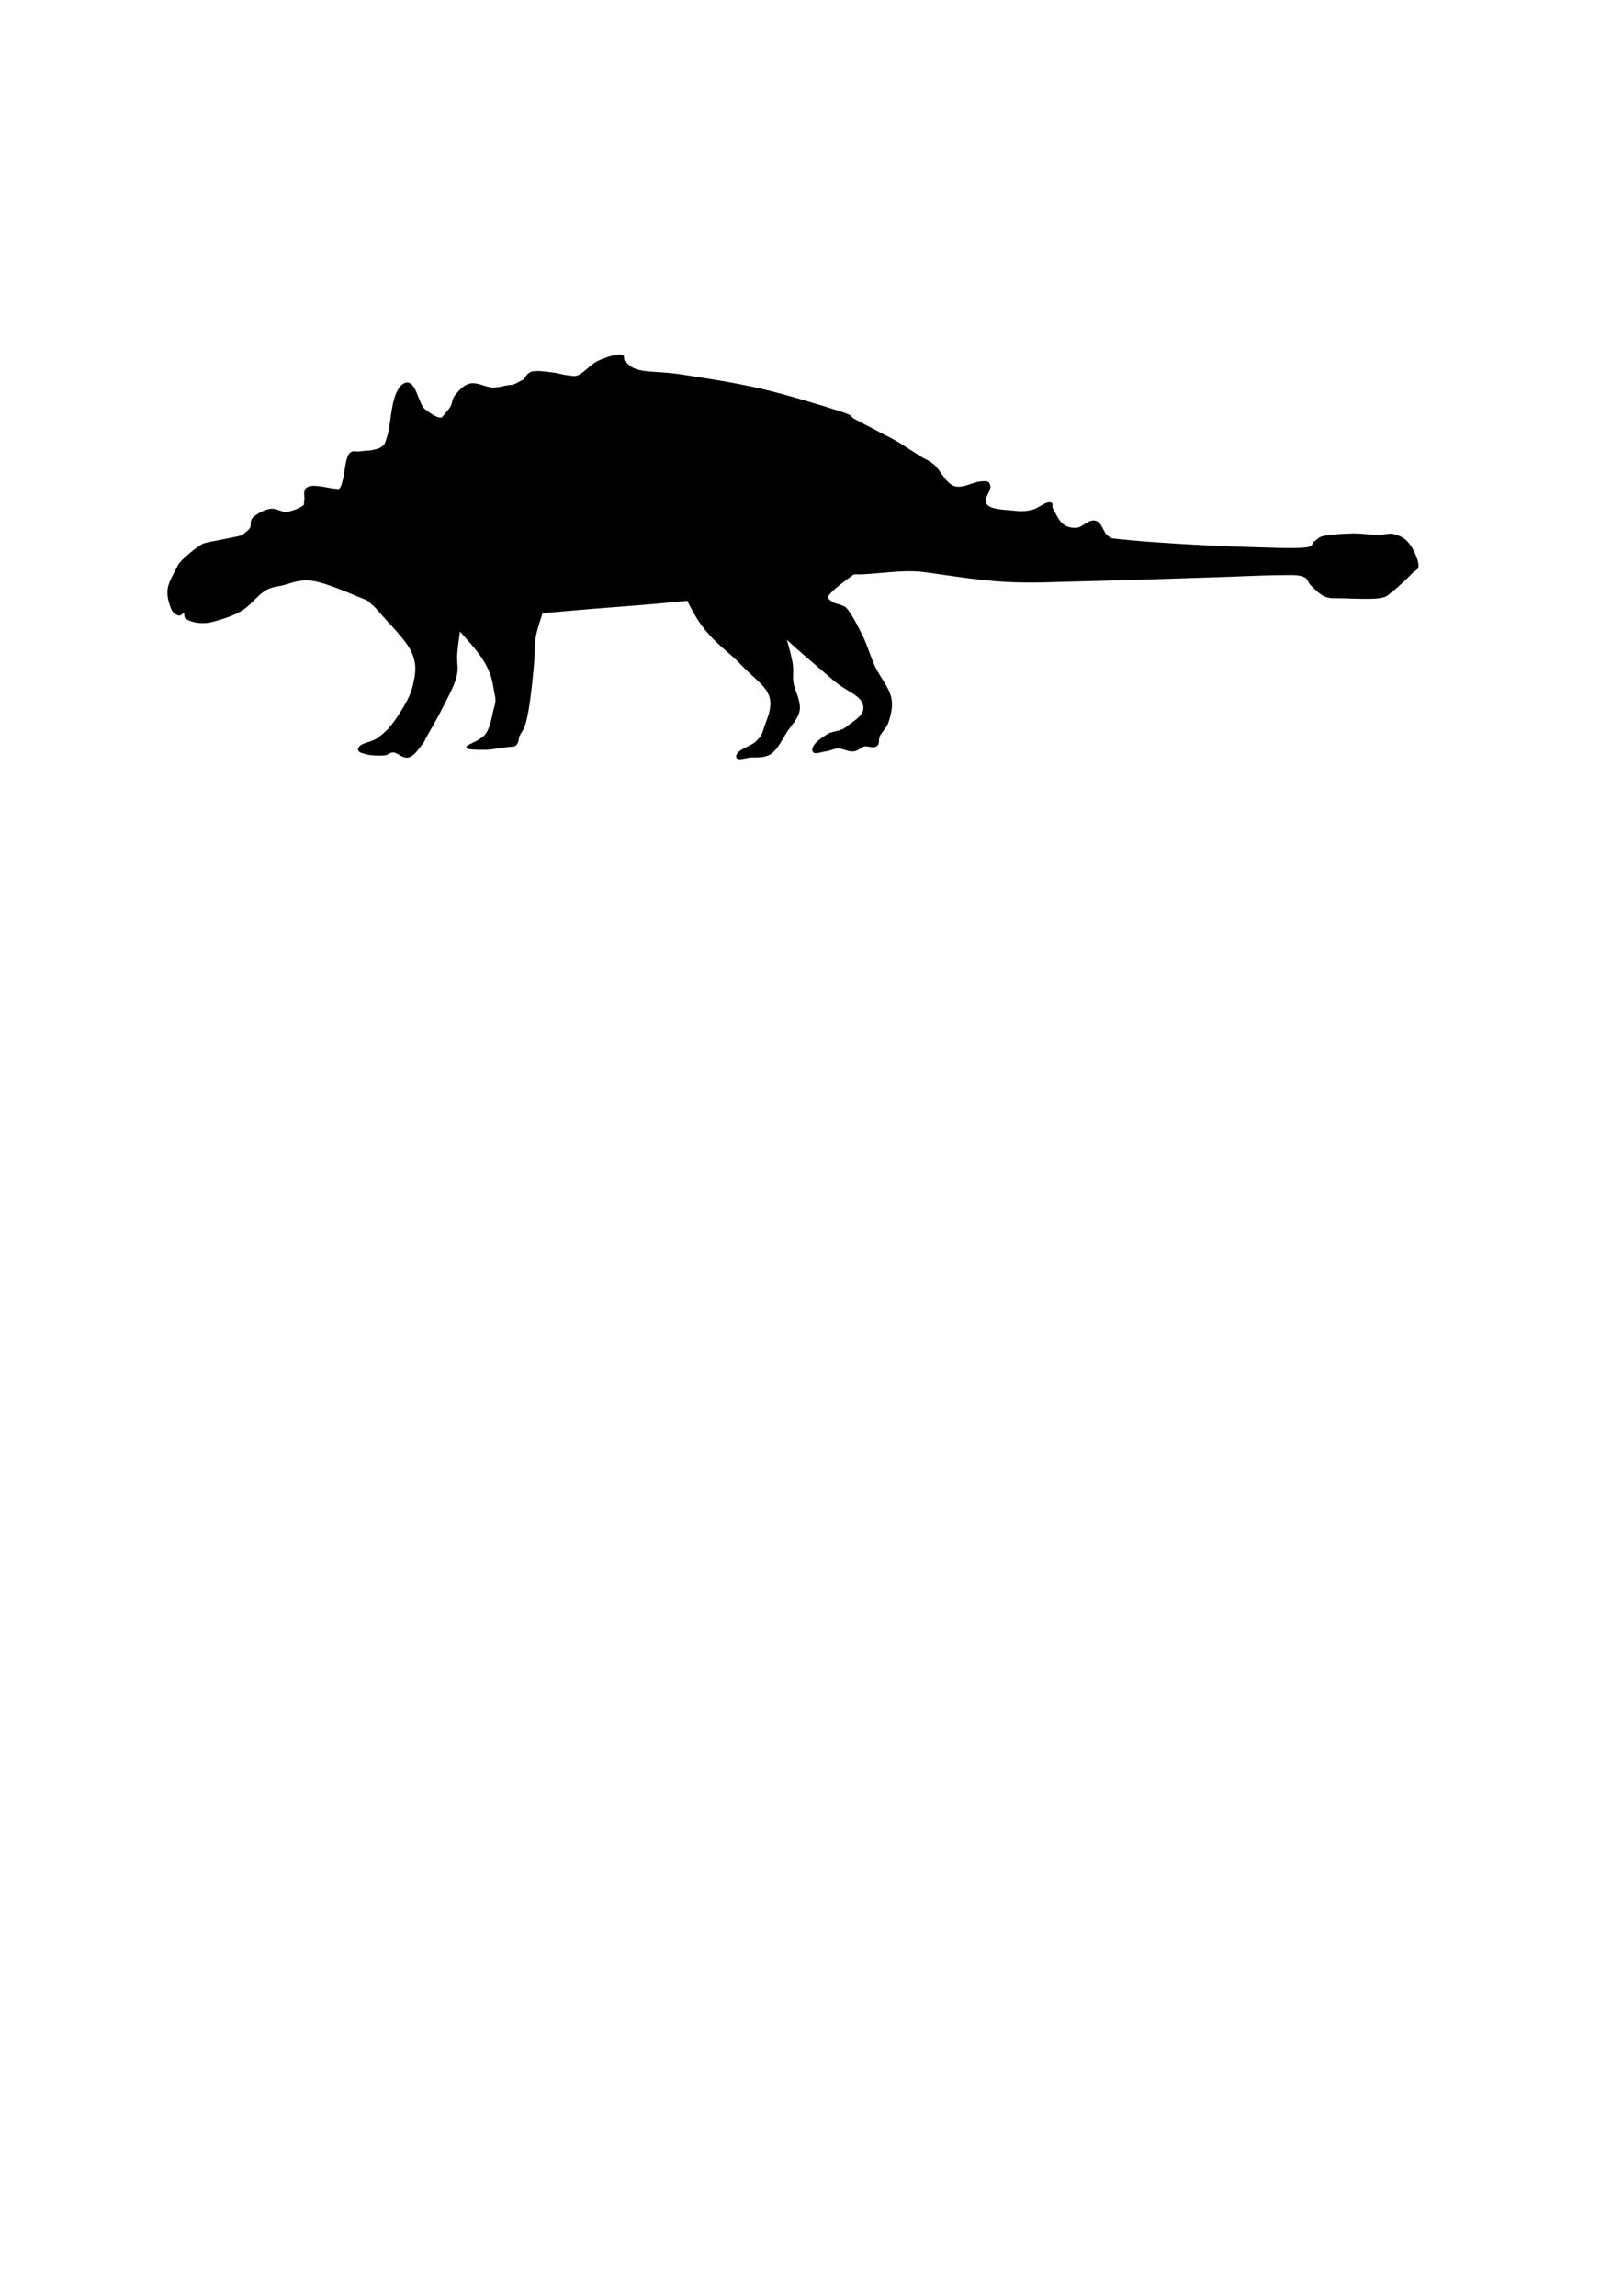<svg xmlns="http://www.w3.org/2000/svg" xmlns:dc="http://dublincore.org/documents/dcmi-terms/" height="1052.362" width="744.094"><g stroke="#000"><path d="M597.503 263.833c2.804.914 2.388 2.901 4.104 4.445 1.715 1.544 3.718 3.837 6.155 4.787 2.436.951 3.815.57 7.864.684 4.05.114 12.567.525 16.414 0 3.847-.524 3.624-1.18 6.155-3.077 2.53-1.898 6.945-6.204 8.89-8.207 1.946-2.002 2.994-1.316 2.736-3.761-.257-2.446-2.258-6.912-4.103-9.233-1.845-2.32-3.989-3.446-6.497-4.103-2.508-.657-4.726.399-7.865.342-3.139-.057-6.943-.741-10.942-.684-4 .057-10.037.446-12.994 1.026-2.958.58-2.85 1.481-4.446 2.393-1.596.912.351 2.611-5.129 3.078-5.48.466-17.552-.057-27.014-.342-9.461-.285-20.344-.798-29.749-1.368-9.405-.57-21.072-1.409-26.672-2.052-5.6-.642-4.68-.286-6.839-1.795-2.159-1.51-2.642-6.067-5.471-6.81-2.83-.742-5.57 2.97-8.207 3.22-2.635.25-4.792-.231-6.839-1.796-2.046-1.564-3.627-5.335-4.645-6.98-1.018-1.646.51-3.01-1.454-2.878-1.963.132-5.02 2.856-7.836 3.504-2.816.648-5.216.754-8.748.313-3.531-.44-9.82-.286-12.252-2.935-2.431-2.649 1.965-6.71 1.424-8.861-.542-2.152-1.254-1.656-4.047-1.568-2.793.088-8.232 3.502-12.252 2.08-4.021-1.424-6.517-7.374-9.004-9.603-2.488-2.229-3.876-2.45-5.813-3.676l-5.814-3.676c-1.937-1.225-3.76-2.492-5.813-3.676-2.053-1.183-4.331-2.28-6.497-3.42l-6.497-3.419c-2.165-1.14-4.33-2.28-6.497-3.419-2.165-1.14.59-1.133-6.497-3.42-7.087-2.286-23.864-7.462-35.904-10.258-12.04-2.796-26.951-5.071-36.246-6.497-9.295-1.425-15.016-1.005-19.491-2.052-4.475-1.046-5.326-2.88-6.84-4.103-1.513-1.222.35-3.077-2.05-3.077-2.402 0-7.134 1.514-10.26 3.077-3.125 1.563-5.836 5.03-8.206 6.155-2.37 1.126-3.29.514-5.471.342s-4.78-1.082-7.523-1.368c-2.742-.285-6.56-.955-8.89-.342-2.332.614-2.639 3.09-4.104 3.762-1.465.671-3.762 2.393-5.813 2.393-2.052 0-6.231 1.625-9.404 1.026-3.172-.598-6.213-2.336-9.061-1.71-2.849.627-5.025 3.363-6.497 5.13-1.473 1.767-1.073 3.46-2.052 5.129-.979 1.67-2.338 2.976-3.761 4.787-1.424 1.812-5.741-.99-8.891-3.533-3.15-2.543-4.247-14.98-9.46-11.282-5.214 3.697-5.109 17.982-6.611 22.68-1.503 4.698-1.107 4.123-2.394 5.471-1.287 1.348-2.944 1.59-4.787 2.052-1.844.46-4.325.34-6.155.684-1.83.343-3.429-.962-4.788 1.367-1.358 2.33-1.708 8.372-2.393 10.943-.686 2.57-.931 3.536-1.71 4.445-.779.909.009.456-2.394.342-2.402-.114-9.125-2.02-11.968-1.026-2.843.995-1.254 4.331-1.71 5.813-.455 1.482.525 2.024-1.025 3.078-1.55 1.054-4.925 2.5-7.523 2.735-2.598.237-4.88-1.788-7.523-1.367-2.643.42-5.914 2.214-7.523 3.761-1.608 1.547-.479 3.365-1.368 4.787-.888 1.422-3.134 2.85-3.761 3.42-.627.57-15.046 3.077-17.44 3.761-2.393.684-10.828 7.808-11.626 9.575-.797 1.766-4.193 7.214-4.787 10.6-.594 3.386.593 6.805 1.368 8.89.775 2.086 1.934 2.675 3.078 3.078 1.143.404 1.849-1.429 2.735-1.026.887.403-.164 1.921 1.026 2.736 1.19.814 3.32 1.535 5.471 1.71 2.15.174 3.904.236 7.181-.684s8.493-2.474 12.31-4.788c3.818-2.313 7.124-6.917 10.258-8.89 3.135-1.974 4.316-1.935 8.207-2.736 3.891-.8 8.134-3.281 15.046-2.051 6.911 1.23 19.088 6.78 25.304 9.232 6.216 2.452 5.046 4.087 11.968 5.471 6.922 1.385 13.858 3.079 29.066 2.736 15.208-.343 45.421-3.477 61.892-4.787 16.47-1.311 24.675-1.824 36.93-3.078 12.255-1.254 25.904-1.918 36.588-4.445 10.685-2.528 12.515 1.245 21.012-1.052 8.498-2.296 16.593-7.4 25.231-7.17 8.638.23 21.29-2.493 32.063-1.01 10.774 1.481 24.424 3.76 36.93 4.445 12.508.685 22.283 0 37.957-.342 15.673-.342 41.603-1.254 56.079-1.71 14.476-.456 23.702-.969 30.775-1.026 7.073-.057 8.822-.23 11.626.684z"/><path d="M193.291 340.767c-1.301 1.531-3.428 5.213-5.926 5.926-2.498.714-4.85-2.12-6.838-2.279-1.988-.159-2.477 1.214-4.559 1.368-2.08.154-5.835.102-7.75-.456-1.914-.558-4.626-.941-3.19-2.735 1.435-1.794 5.802-1.94 8.661-4.103 2.86-2.164 5.52-4.672 8.206-8.661 2.685-3.99 6.494-9.709 7.75-15.044 1.254-5.335 2.263-9.876-.457-15.955-2.719-6.078-11.244-14.055-15.043-18.69-3.8-4.635-6.447-4.966-7.75-9.117-1.302-4.151-2.807-9.81.456-14.132 3.263-4.32 10.76-8.474 16.411-8.205 5.65.269 5.4 13.55 12.308 9.573 6.91-3.978 8.803-35.622 17.779-26.896 8.976 8.727-.683 31.674-1.368 42.851-.684 11.177-2.203 18.155-2.735 24.16-.532 6.006.705 7.442-.456 11.853-1.16 4.41-4.1 9.57-6.382 14.131-2.28 4.563-5.774 10.485-7.294 13.22-1.52 2.736-.522 1.66-1.823 3.191z"/><path d="M245.475 257.41c11.773 8.98-.202 26.664-.605 36.468-.403 9.804-1.108 16.18-1.813 22.337-.706 6.157-1.507 11.074-2.419 14.587-.911 3.513-2.519 5.319-3.023 6.382-.503 1.064 0 4.559-3.023 4.559-3.022 0-8.464 1.368-12.091 1.368-3.628 0-9.27 0-7.86-.912 1.411-.912 6.352-2.603 8.464-5.47 2.113-2.868 2.92-7.813 3.628-10.941.708-3.128 1.521-3.601.604-7.75-.917-4.148-.755-8.888-6.045-16.866-5.29-7.979-20.658-22.626-25.393-30.543-4.735-7.917-13.954-12.879-2.418-15.955 11.536-3.076 40.22-6.247 51.994 2.735z" stroke-width="1.152"/><path d="M425.779 239.11c-15.955 11.853-50.212 32.211-46.501 35.558 3.71 3.346 4.261 2.01 7.756 3.833 1.885.984 6.146 9.224 8.202 13.49 2.057 4.265 3.34 9.11 5.47 13.675 2.131 4.566 6.187 9.404 7.294 13.676 1.108 4.272-.054 7.9-.911 10.94-.858 3.04-3.185 4.925-4.103 6.838-.919 1.914.05 3.613-1.368 4.56-1.418.945-3.682-.39-5.47 0-1.788.388-2.94 2.119-5.014 2.278-2.075.16-4.662-1.367-6.838-1.367s-4.004 1.214-5.926 1.367c-1.923.154-5.79 1.942-5.47-.456.319-2.397 3.744-4.675 6.381-6.382 2.637-1.706 6.197-1.2 9.117-3.646 2.92-2.447 9.191-5.44 7.75-10.485-1.441-5.045-7.52-6.078-14.132-11.852-6.61-5.775-19.478-16.285-25.528-22.793-6.049-6.51-1.594-1.518-10.484-15.955s-28.568-47.106-42.851-70.658"/><path d="M405.341 232.275c-12.897 15.5-29.532 37.866-38.69 46.498-9.159 8.632-12.038.632-14.51 3.647-2.471 3.015 4.467 2.794 6.288 6.382 1.82 3.588 3.542 10.536 4.352 14.587.811 4.052-.082 5.913.484 9.573s3.418 8.333 2.902 12.309c-.517 3.975-3.95 6.988-5.804 10.028s-3.673 6.343-5.32 8.206c-1.646 1.862-2.52 2.185-4.352 2.735-1.833.55-4.186.456-6.288.456-2.101 0-7.242 2.066-6.287-.456.956-2.522 6.563-3.829 8.706-5.926 2.143-2.098 2.805-2.757 3.869-6.382 1.063-3.625 4.362-9.628 2.418-15.044-1.945-5.415-7.496-8.584-13.058-14.587-5.563-6.003-13.778-10.8-20.313-21.425-6.535-10.625-12.252-27.656-18.378-41.483" stroke-width="1.03"/></g></svg>